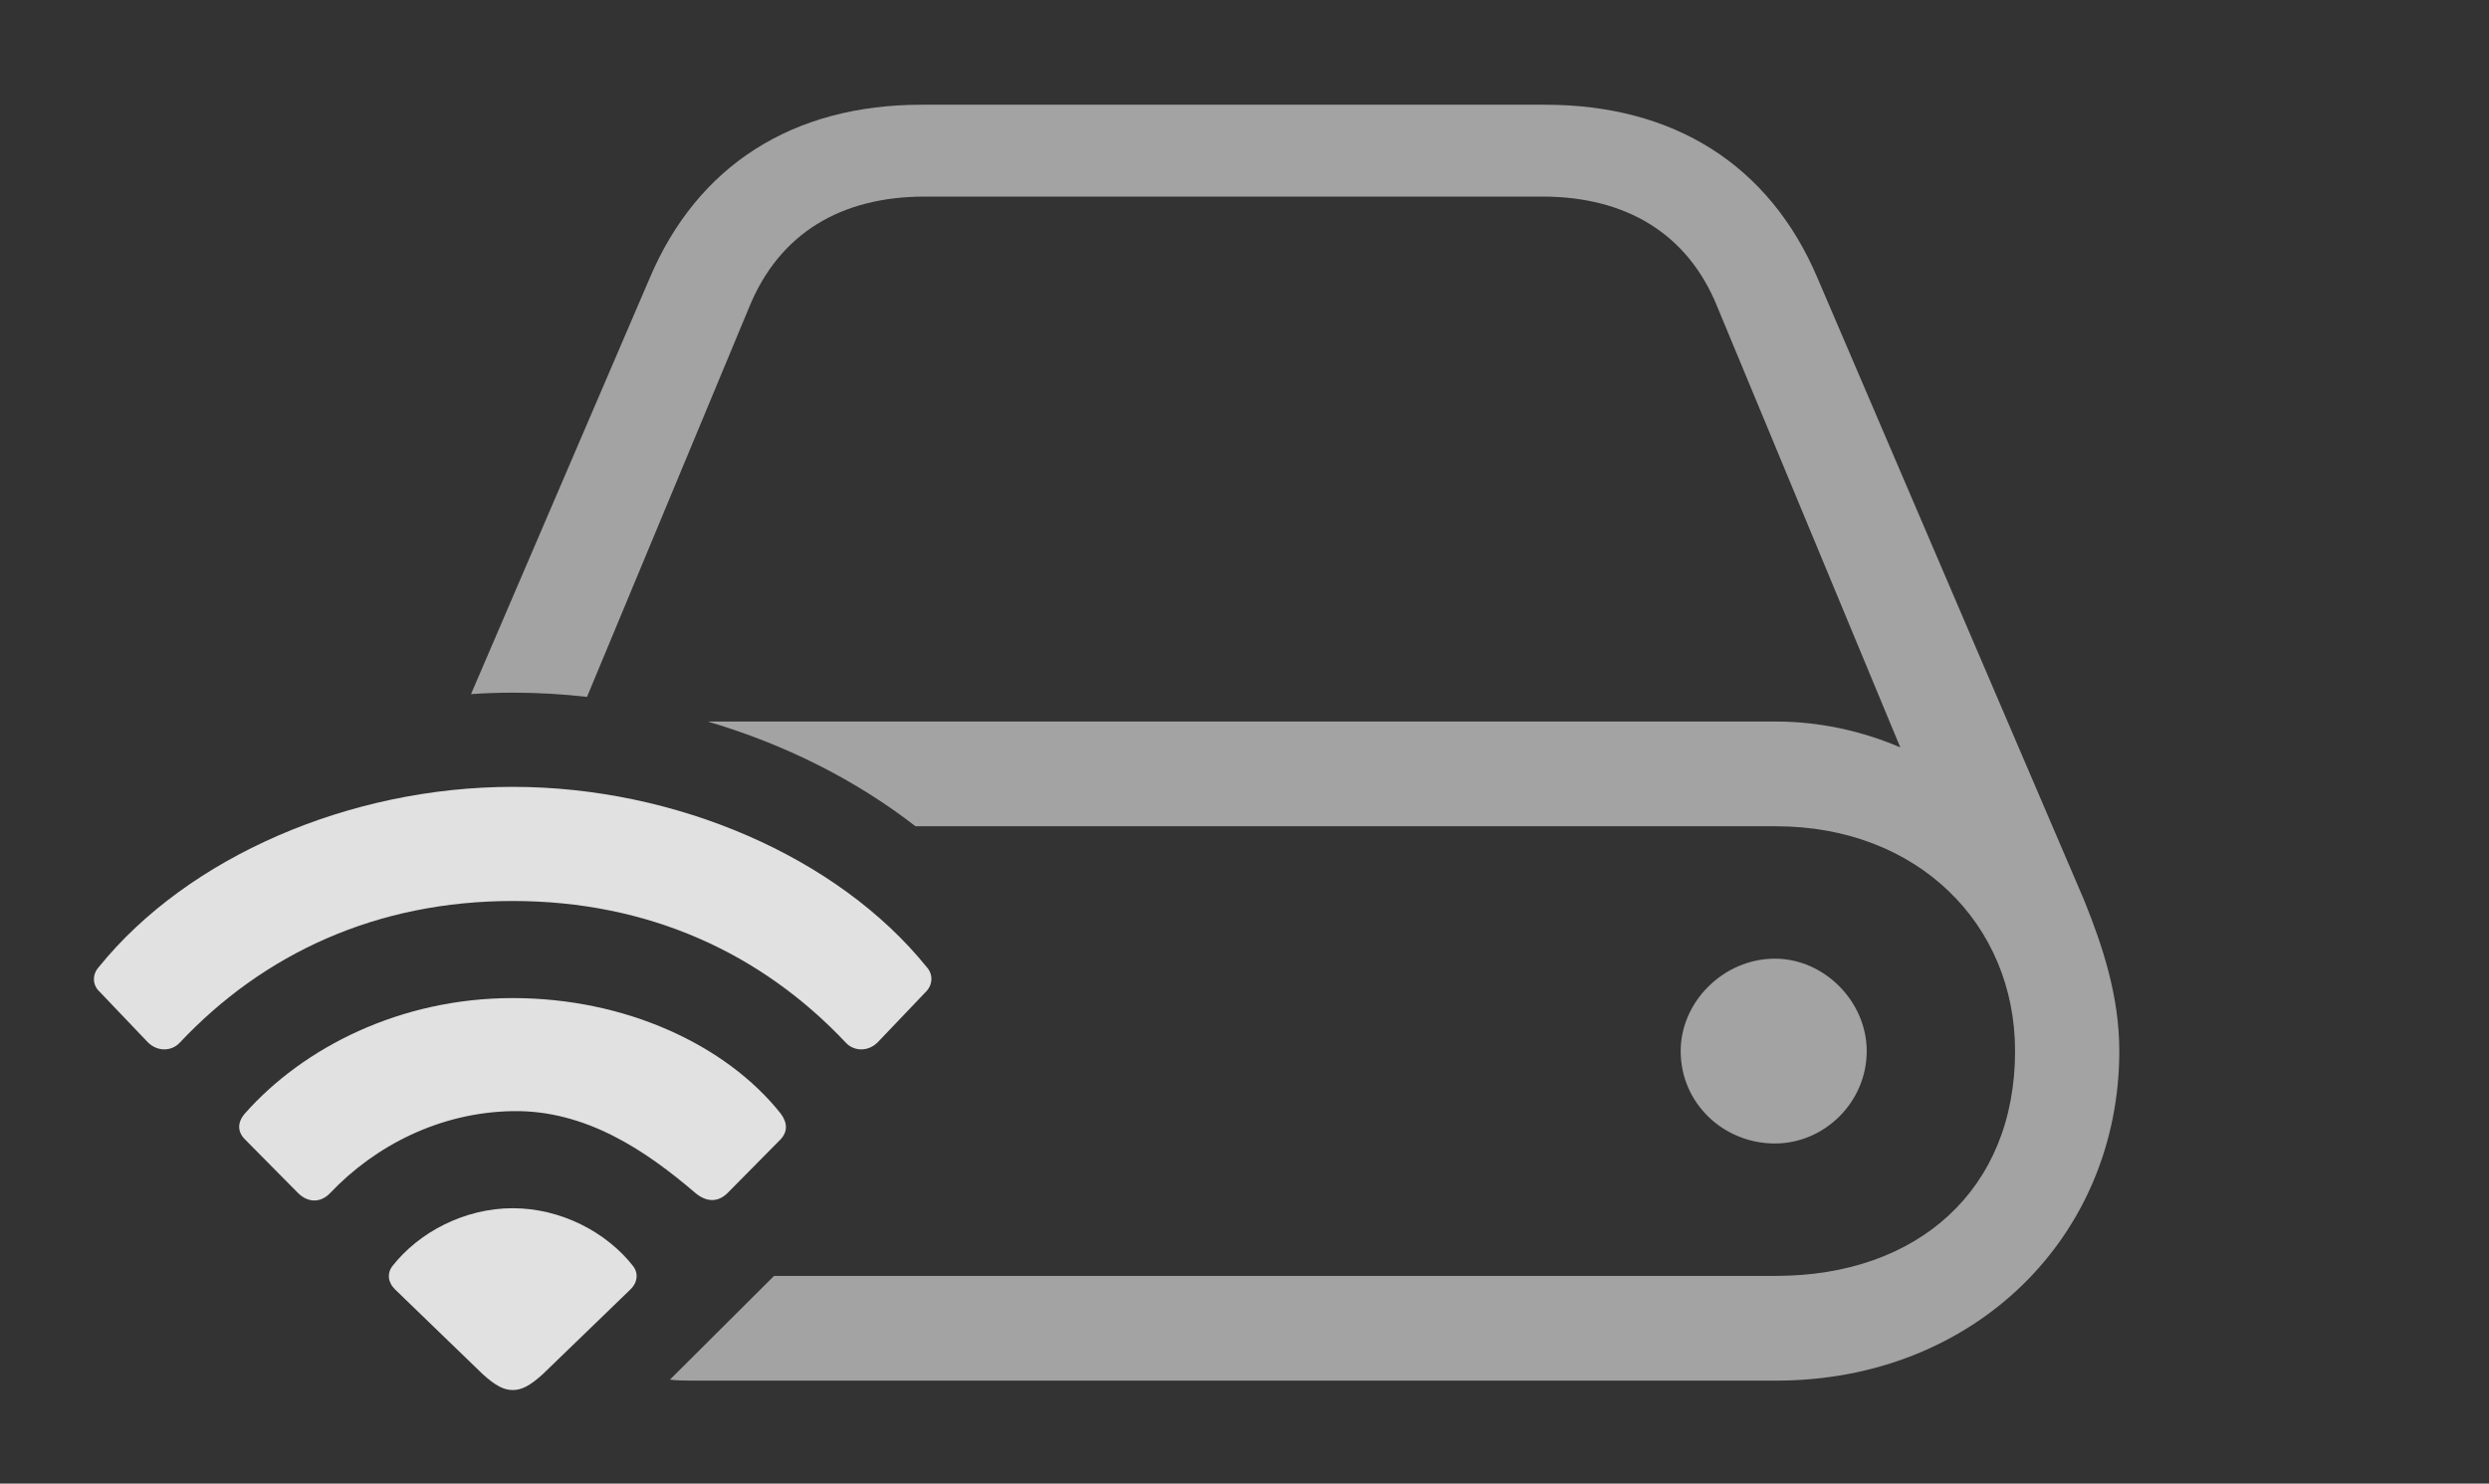 <?xml version="1.0" encoding="UTF-8"?>
<!--Generator: Apple Native CoreSVG 232.5-->
<!DOCTYPE svg
PUBLIC "-//W3C//DTD SVG 1.1//EN"
       "http://www.w3.org/Graphics/SVG/1.1/DTD/svg11.dtd">
<svg version="1.1" xmlns="http://www.w3.org/2000/svg" xmlns:xlink="http://www.w3.org/1999/xlink" width="41.29" height="24.619">
 <rect width="100%" height="100%" fill="#333333" stroke="none"/>
 <g>
  <rect height="24.619" opacity="0" width="41.29" x="0" y="0"/>
  <path d="M30.157 4.629L34.571 14.932C34.883 15.703 35.157 16.533 35.157 17.441C35.157 20.508 32.764 22.91 29.463 22.91L11.465 22.91C11.346 22.91 11.227 22.907 11.113 22.894L12.841 21.172L29.463 21.172C31.807 21.172 33.428 19.746 33.428 17.441C33.428 15.332 31.807 13.711 29.463 13.711L15.187 13.711C14.195 12.94 13.012 12.347 11.741 11.973L29.463 11.973C30.206 11.973 30.909 12.139 31.524 12.402L28.487 5.088C27.998 3.877 26.973 3.262 25.586 3.262L15.342 3.262C13.946 3.262 12.93 3.877 12.432 5.088L9.738 11.564C9.329 11.517 8.918 11.494 8.506 11.494C8.275 11.494 8.044 11.502 7.814 11.518L10.772 4.629C11.573 2.725 13.174 1.738 15.284 1.738L25.635 1.738C27.754 1.738 29.356 2.725 30.157 4.629ZM30.967 17.441C30.967 18.291 30.264 18.975 29.444 18.975C28.594 18.975 27.881 18.311 27.881 17.441C27.881 16.621 28.594 15.908 29.444 15.908C30.264 15.908 30.967 16.621 30.967 17.441Z" fill="#ffffff" fill-opacity="0.55"/>
  <path d="M2.452 17.295C2.618 17.461 2.852 17.441 2.979 17.305C4.375 15.82 6.25 14.951 8.506 14.951C10.762 14.951 12.637 15.82 14.034 17.305C14.161 17.441 14.395 17.461 14.561 17.295L15.362 16.455C15.469 16.348 15.489 16.172 15.371 16.045C13.897 14.219 11.211 13.057 8.506 13.057C5.801 13.057 3.116 14.219 1.641 16.045C1.524 16.172 1.534 16.348 1.651 16.455Z" fill="#ffffff" fill-opacity="0.85"/>
  <path d="M4.952 19.805C5.118 19.961 5.323 19.961 5.479 19.795C6.221 19.014 7.295 18.457 8.506 18.438C9.717 18.418 10.713 19.092 11.534 19.795C11.709 19.941 11.895 19.961 12.061 19.805L12.95 18.906C13.067 18.779 13.067 18.633 12.95 18.477C12.041 17.334 10.371 16.562 8.506 16.562C6.641 16.562 5.03 17.383 4.063 18.477C3.936 18.623 3.936 18.779 4.063 18.906Z" fill="#ffffff" fill-opacity="0.85"/>
  <path d="M8.506 23.066C8.653 23.066 8.789 22.998 9.004 22.803L10.459 21.396C10.586 21.27 10.586 21.123 10.508 21.016C10.059 20.439 9.297 20.049 8.506 20.049C7.715 20.049 6.954 20.439 6.504 21.016C6.426 21.123 6.426 21.27 6.553 21.396L8.008 22.803C8.223 22.998 8.36 23.066 8.506 23.066Z" fill="#ffffff" fill-opacity="0.85"/>
 </g>
</svg>

